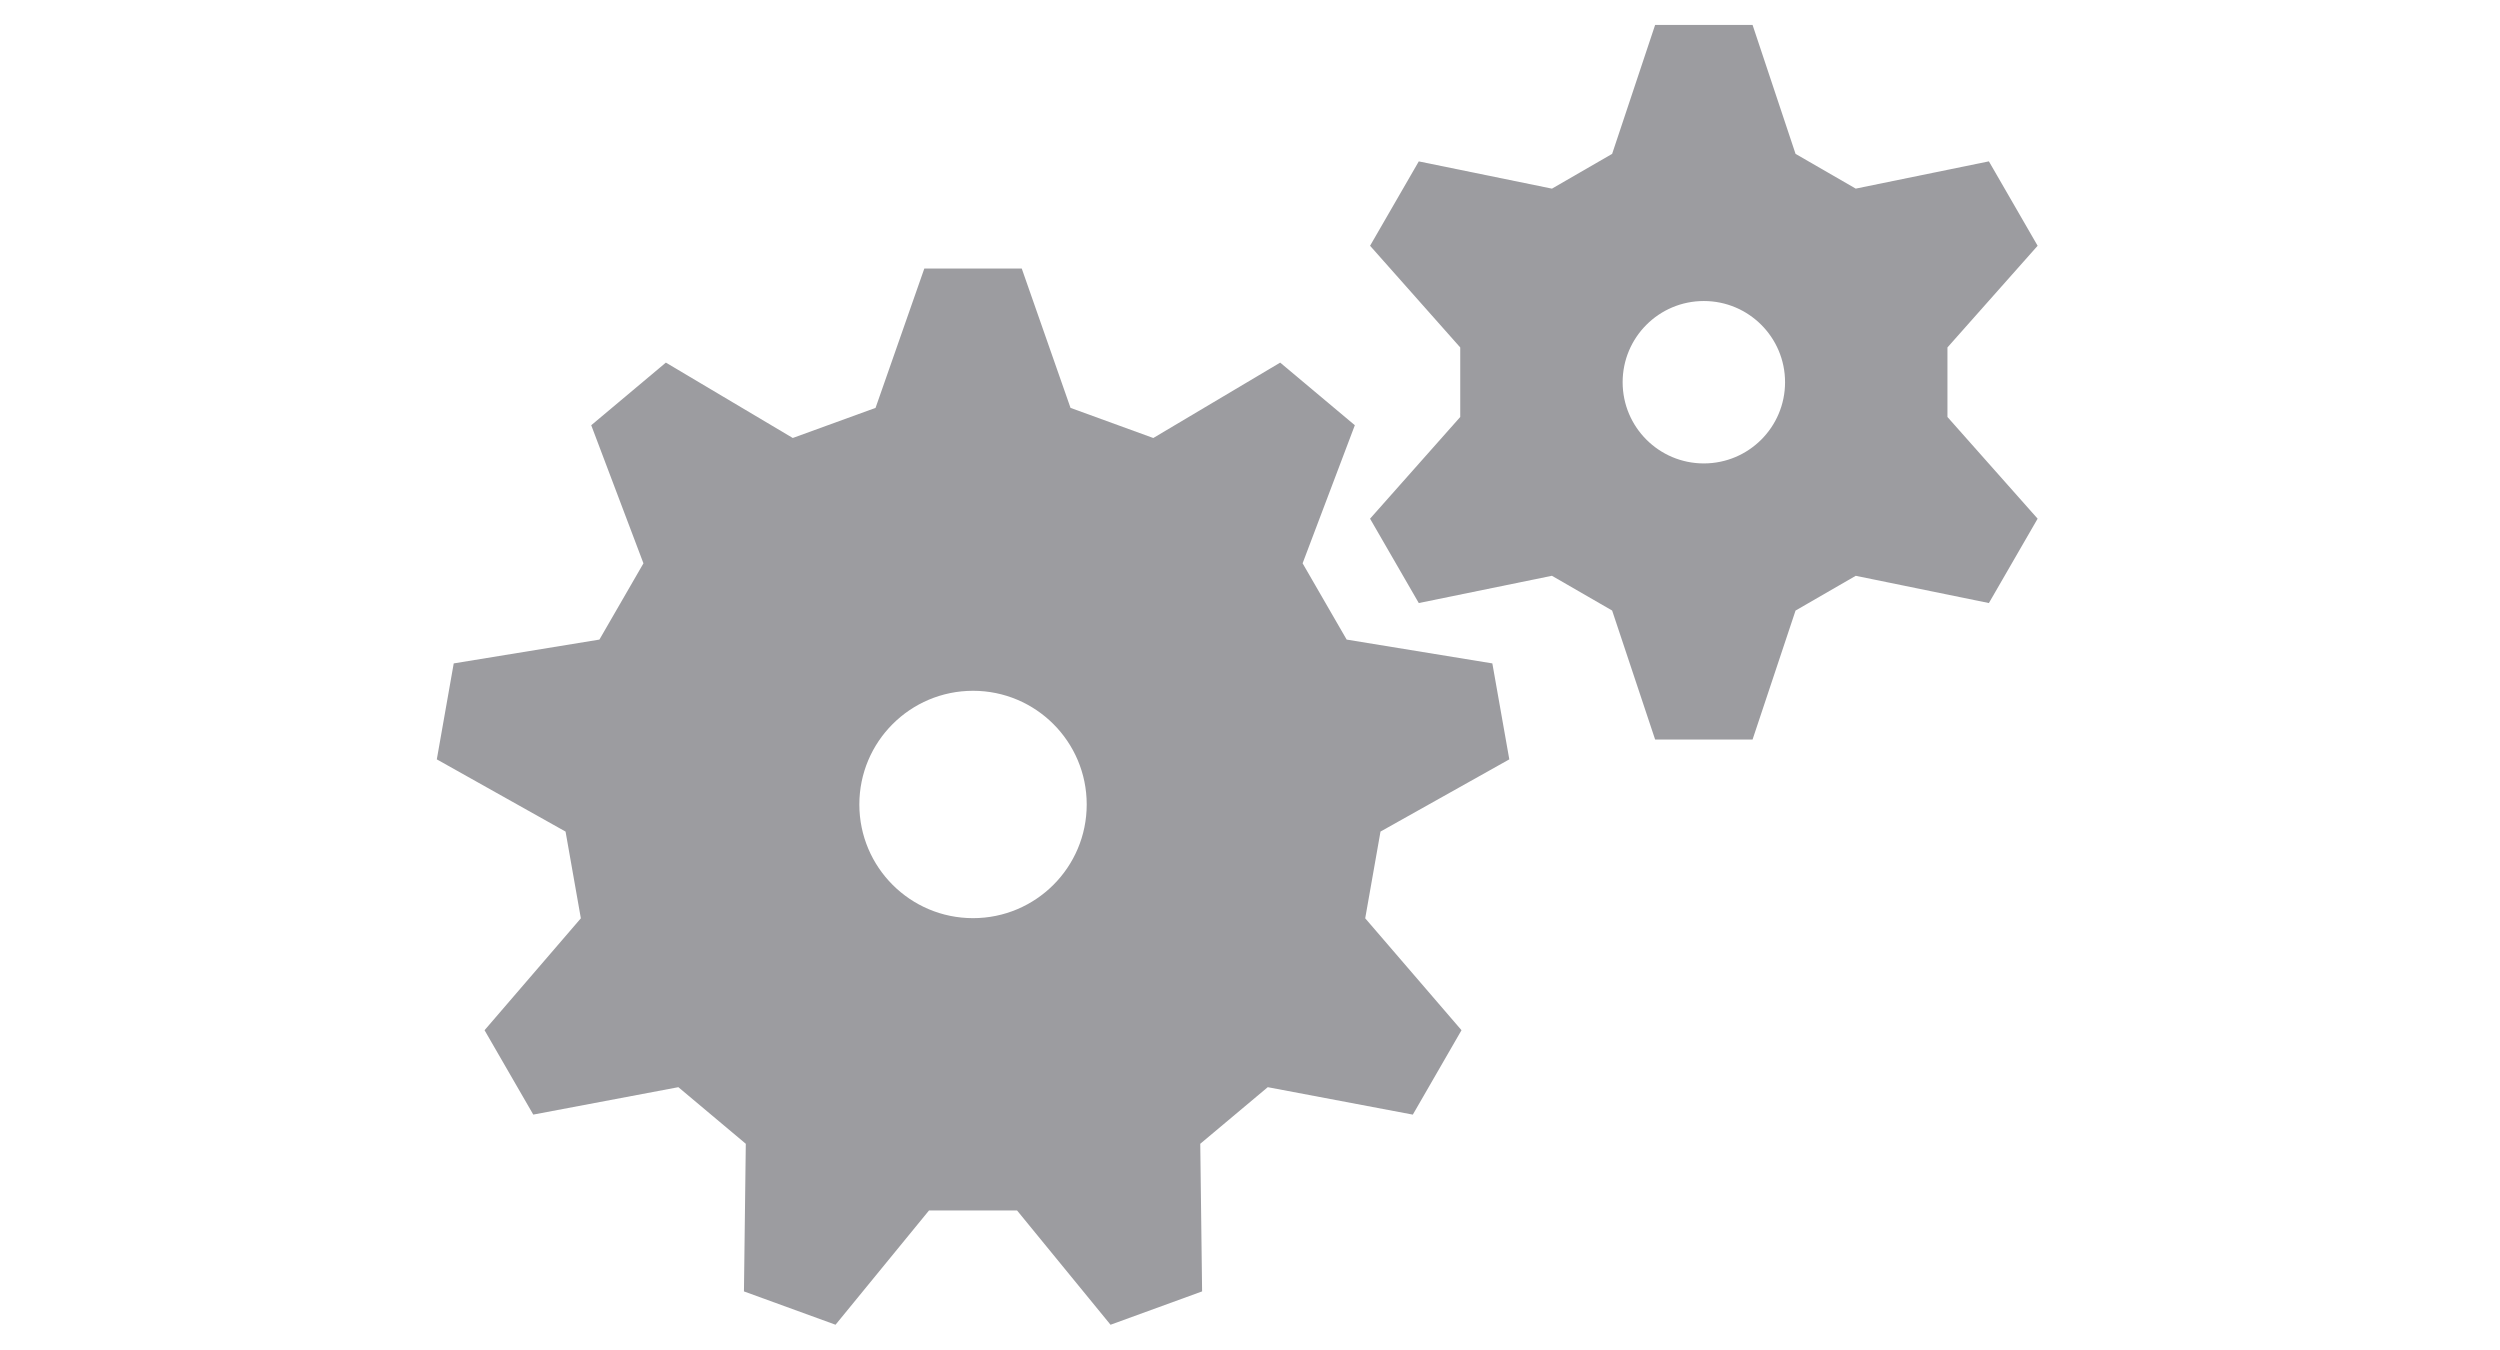 <?xml version="1.0" encoding="utf-8"?>
<!-- Generator: Adobe Illustrator 16.0.0, SVG Export Plug-In . SVG Version: 6.00 Build 0)  -->
<!DOCTYPE svg PUBLIC "-//W3C//DTD SVG 1.1//EN" "http://www.w3.org/Graphics/SVG/1.1/DTD/svg11.dtd">
<svg version="1.1" id="Calque_1" xmlns="http://www.w3.org/2000/svg" xmlns:xlink="http://www.w3.org/1999/xlink" x="0px" y="0px"
	 width="326px" height="176px" viewBox="0 0 326 176" enable-background="new 0 0 326 176" xml:space="preserve">
<g>
	<path fill="#9C9CA0" d="M196.813,99.021l-2.211-12.513l-18.998-3.106l-5.744-9.947l6.811-18.005l-9.734-8.166l-16.546,9.832
		l-10.794-3.929l-6.359-18.17h-12.706l-6.359,18.17l-10.793,3.926l-16.549-9.83l-9.733,8.167l6.809,18.009l-5.741,9.943
		l-18.998,3.106L56.96,99.021l16.789,9.418l1.994,11.308L63.185,134.34l6.354,11.003l18.919-3.575l8.794,7.381l-0.241,19.25
		l11.943,4.346l12.188-14.898h11.484l12.189,14.901l11.94-4.349l-0.24-19.25l8.802-7.381l18.916,3.579l6.348-11.007l-12.557-14.593
		l1.994-11.31L196.813,99.021z M141.707,104.903c0,8.187-6.637,14.824-14.824,14.824s-14.825-6.638-14.825-14.824
		c0-8.188,6.637-14.824,14.825-14.824S141.707,96.715,141.707,104.903z"/>
	<path fill="#9C9CA0" d="M253.947,45.308l11.76-13.26l-6.355-11.007l-17.363,3.555l-7.85-4.531l-5.604-16.813h-12.707l-5.605,16.813
		l-7.846,4.534l-17.367-3.553l-6.352,11.002l11.758,13.26v9.067l-11.76,13.261l6.354,11.002l17.361-3.556l7.852,4.532l5.605,16.818
		h12.707l5.604-16.814l7.848-4.533l17.365,3.553l6.354-11.002l-11.758-13.261V45.308z M211.592,49.842
		c0-5.849,4.74-10.589,10.588-10.589c5.85,0,10.592,4.74,10.592,10.589c0,5.849-4.742,10.589-10.592,10.589
		C216.332,60.431,211.592,55.691,211.592,49.842z"/>
</g>
</svg>
